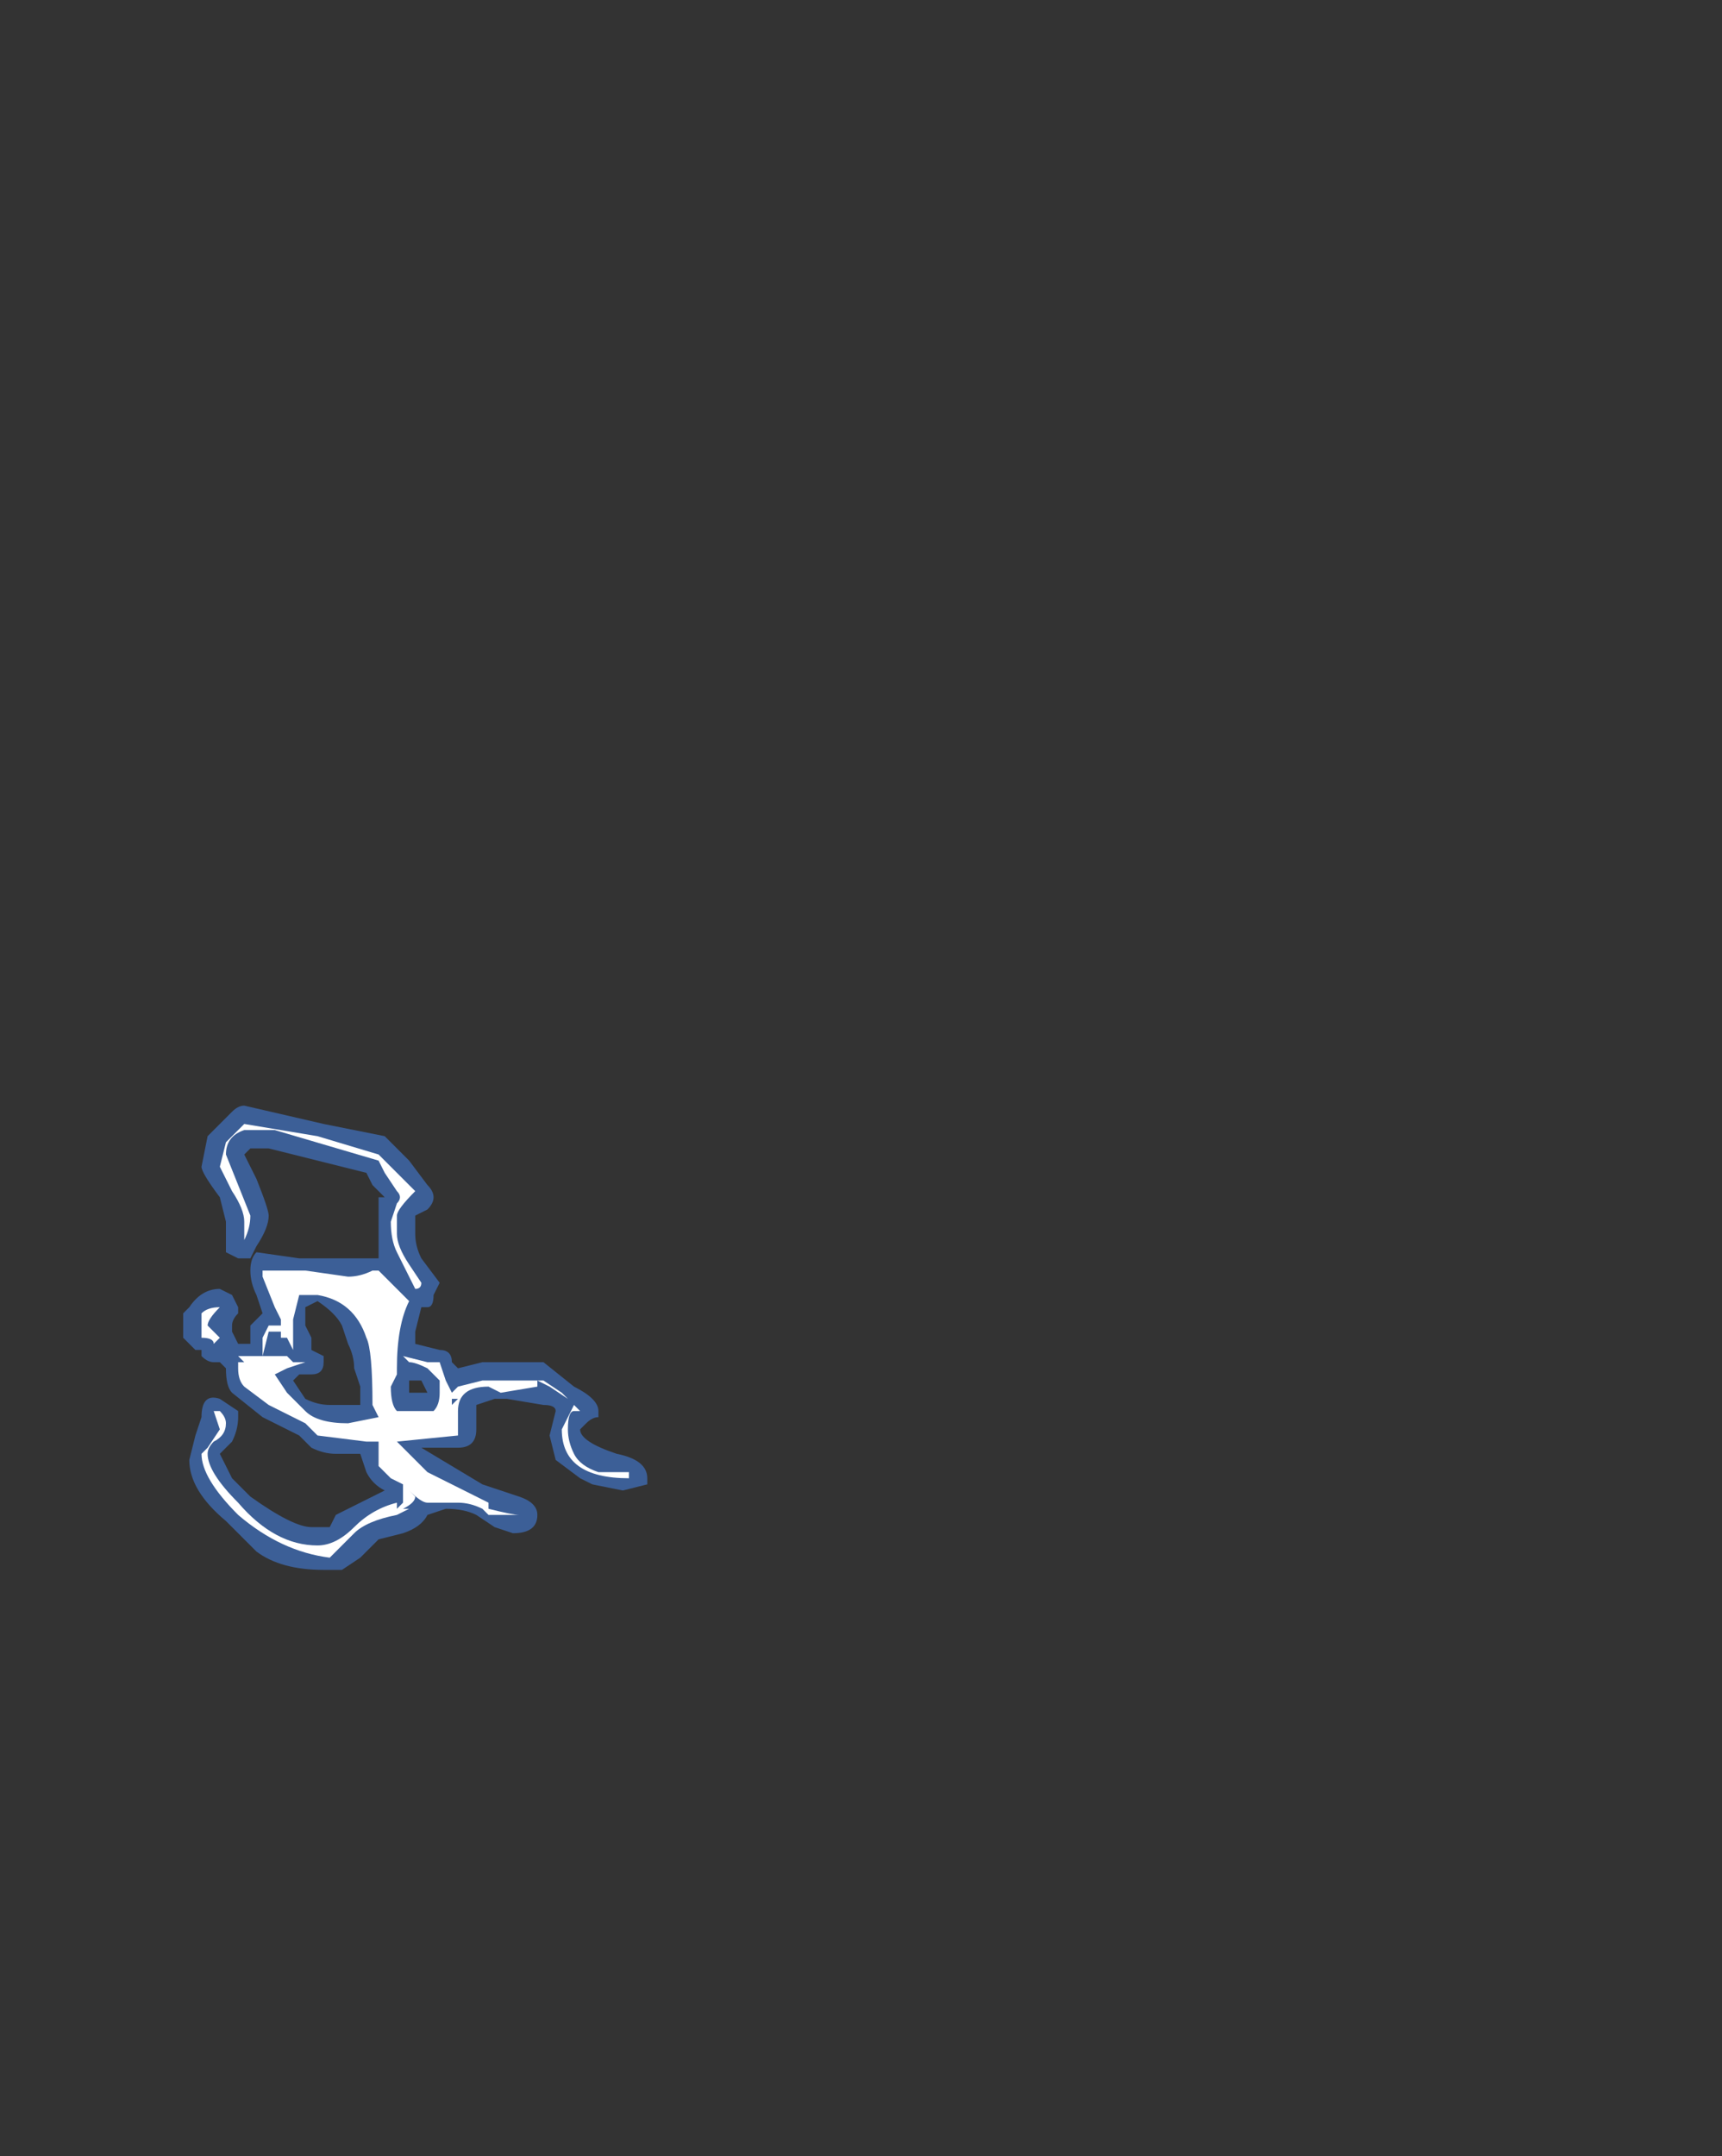 <?xml version="1.0" encoding="UTF-8" standalone="no"?>
<svg xmlns:ffdec="https://www.free-decompiler.com/flash" xmlns:xlink="http://www.w3.org/1999/xlink" ffdec:objectType="frame" height="123.55px" width="98.7px" xmlns="http://www.w3.org/2000/svg">
  <rect width="100%" height="100%" fill="#333333" stroke="none"/>
  <g transform="matrix(1.0, 0.0, 0.0, 1.0, 40.6, 123.9)">
    <use ffdec:characterId="763" height="3.8" transform="matrix(7.0, 0.0, 0.0, 7.0, -30.1, -60.55)" width="3.8" xlink:href="#shape0"/>
  </g>
  <defs>
    <g id="shape0" transform="matrix(1.0, 0.0, 0.0, 1.0, 4.3, 8.65)">
      <path d="M-3.8 -8.65 L-3.15 -8.5 -2.65 -8.4 -2.45 -8.2 -2.3 -8.0 Q-2.25 -7.95 -2.25 -7.9 -2.25 -7.85 -2.3 -7.8 L-2.4 -7.75 -2.4 -7.6 Q-2.4 -7.5 -2.35 -7.4 L-2.2 -7.2 -2.25 -7.1 Q-2.25 -7.0 -2.3 -7.0 L-2.35 -7.0 -2.4 -6.8 -2.4 -6.7 -2.2 -6.65 Q-2.1 -6.65 -2.1 -6.55 L-2.05 -6.5 -1.85 -6.55 -1.35 -6.55 -1.1 -6.35 Q-0.9 -6.25 -0.9 -6.15 L-0.9 -6.1 Q-0.95 -6.1 -1.0 -6.05 L-1.05 -6.0 Q-1.05 -5.9 -0.75 -5.8 -0.5 -5.75 -0.5 -5.6 L-0.5 -5.55 -0.7 -5.5 -0.95 -5.55 -1.05 -5.6 -1.25 -5.75 -1.3 -5.95 -1.25 -6.15 Q-1.25 -6.2 -1.35 -6.2 L-1.65 -6.25 -1.75 -6.25 -1.9 -6.2 Q-1.9 -6.05 -1.9 -6.0 -1.9 -5.85 -2.05 -5.85 L-2.35 -5.85 -1.85 -5.55 -1.55 -5.45 Q-1.4 -5.4 -1.4 -5.3 -1.4 -5.15 -1.6 -5.15 L-1.75 -5.2 -1.9 -5.3 Q-2.0 -5.35 -2.15 -5.35 L-2.3 -5.3 Q-2.35 -5.2 -2.5 -5.15 L-2.7 -5.1 -2.85 -4.95 -3.0 -4.85 -3.15 -4.85 Q-3.5 -4.85 -3.7 -5.0 L-3.95 -5.25 Q-4.25 -5.5 -4.25 -5.75 L-4.2 -5.95 -4.15 -6.1 Q-4.15 -6.3 -4.0 -6.25 L-3.85 -6.15 -3.85 -6.1 Q-3.85 -6.0 -3.9 -5.9 L-4.0 -5.8 -3.9 -5.6 -3.75 -5.45 Q-3.4 -5.2 -3.25 -5.2 -3.15 -5.2 -3.1 -5.2 L-3.05 -5.3 -2.65 -5.5 Q-2.75 -5.55 -2.8 -5.65 L-2.85 -5.8 -3.05 -5.8 Q-3.15 -5.8 -3.25 -5.85 L-3.35 -5.95 -3.65 -6.1 -3.9 -6.3 Q-3.95 -6.35 -3.95 -6.5 L-4.0 -6.55 -4.05 -6.55 Q-4.1 -6.55 -4.15 -6.6 L-4.15 -6.65 -4.2 -6.65 -4.3 -6.75 -4.3 -6.95 -4.25 -7.0 Q-4.15 -7.15 -4.0 -7.15 L-3.9 -7.1 -3.85 -7.0 -3.85 -6.95 Q-3.9 -6.9 -3.9 -6.85 L-3.9 -6.8 -3.85 -6.7 -3.75 -6.7 Q-3.75 -6.75 -3.75 -6.85 L-3.65 -6.95 -3.7 -7.1 Q-3.75 -7.2 -3.75 -7.3 -3.75 -7.4 -3.7 -7.45 L-3.35 -7.4 -2.7 -7.4 -2.7 -7.9 -2.65 -7.9 -2.75 -8.0 -2.8 -8.1 -3.6 -8.3 -3.75 -8.3 -3.8 -8.25 -3.7 -8.05 Q-3.6 -7.8 -3.6 -7.75 -3.6 -7.65 -3.7 -7.5 L-3.75 -7.4 -3.85 -7.4 -3.95 -7.45 -3.95 -7.7 -4.0 -7.9 Q-4.15 -8.1 -4.15 -8.15 L-4.1 -8.4 -3.9 -8.6 Q-3.85 -8.65 -3.8 -8.65 M-2.9 -6.5 Q-2.9 -6.6 -2.95 -6.7 L-3.0 -6.85 Q-3.05 -6.95 -3.2 -7.05 L-3.3 -7.0 -3.3 -6.85 -3.25 -6.75 -3.25 -6.65 -3.15 -6.6 -3.15 -6.55 Q-3.15 -6.45 -3.25 -6.45 L-3.35 -6.45 -3.4 -6.4 -3.3 -6.25 Q-3.2 -6.2 -3.1 -6.2 L-2.85 -6.2 -2.85 -6.35 -2.9 -6.5 M-2.35 -6.4 L-2.45 -6.4 -2.45 -6.3 -2.3 -6.3 -2.35 -6.4" fill="#437edb" fill-opacity="0.6" fill-rule="evenodd" stroke="none"/>
      <path d="M-3.8 -8.5 L-3.2 -8.4 -2.7 -8.25 -2.4 -7.95 Q-2.55 -7.8 -2.55 -7.75 L-2.55 -7.6 Q-2.55 -7.5 -2.45 -7.35 L-2.35 -7.2 Q-2.35 -7.15 -2.4 -7.15 L-2.55 -7.45 Q-2.6 -7.55 -2.6 -7.7 L-2.55 -7.85 Q-2.5 -7.9 -2.55 -7.95 L-2.65 -8.1 -2.7 -8.2 -3.55 -8.45 -3.8 -8.45 Q-3.95 -8.4 -3.95 -8.25 L-3.75 -7.75 Q-3.75 -7.65 -3.8 -7.55 L-3.8 -7.7 Q-3.8 -7.8 -3.9 -7.95 L-4.0 -8.15 -3.95 -8.35 -3.8 -8.5 M-3.65 -7.25 L-3.65 -7.3 -3.3 -7.3 -2.95 -7.25 Q-2.85 -7.25 -2.75 -7.3 L-2.7 -7.3 -2.45 -7.05 Q-2.55 -6.85 -2.55 -6.5 L-2.55 -6.45 -2.6 -6.35 Q-2.6 -6.2 -2.55 -6.15 L-2.25 -6.15 Q-2.2 -6.2 -2.2 -6.3 L-2.2 -6.4 -2.3 -6.5 Q-2.4 -6.55 -2.45 -6.55 L-2.5 -6.6 -2.3 -6.55 -2.2 -6.55 -2.15 -6.4 -2.1 -6.3 -2.05 -6.35 -1.85 -6.4 -1.4 -6.4 -1.3 -6.35 -1.15 -6.25 -1.05 -6.15 -1.1 -6.15 Q-1.15 -6.15 -1.15 -6.0 -1.15 -5.9 -1.1 -5.8 -1.05 -5.7 -0.9 -5.65 L-0.65 -5.65 -0.65 -5.6 Q-1.2 -5.6 -1.2 -6.0 L-1.1 -6.2 -1.2 -6.3 -1.35 -6.4 -1.4 -6.4 -1.4 -6.35 -1.7 -6.3 -1.8 -6.35 Q-2.05 -6.35 -2.05 -6.15 L-2.05 -5.95 -2.55 -5.9 Q-2.45 -5.8 -2.3 -5.65 L-1.8 -5.4 -1.8 -5.35 Q-1.6 -5.3 -1.55 -5.3 L-1.8 -5.3 -1.85 -5.35 Q-1.95 -5.4 -2.05 -5.4 L-2.3 -5.4 Q-2.35 -5.4 -2.45 -5.5 L-2.4 -5.45 Q-2.4 -5.4 -2.5 -5.35 L-2.45 -5.35 -2.55 -5.3 Q-2.8 -5.25 -2.9 -5.15 L-3.1 -4.95 Q-3.5 -5.0 -3.85 -5.3 -4.15 -5.6 -4.15 -5.8 L-4.1 -5.85 -4.0 -6.0 -4.05 -6.15 -4.0 -6.15 Q-3.95 -6.1 -3.95 -6.05 -3.95 -5.95 -4.05 -5.9 -4.1 -5.85 -4.1 -5.8 -4.1 -5.65 -3.85 -5.4 -3.55 -5.05 -3.2 -5.05 -3.05 -5.05 -2.9 -5.2 -2.75 -5.35 -2.55 -5.4 L-2.55 -5.35 -2.5 -5.4 -2.5 -5.55 -2.6 -5.6 -2.7 -5.7 -2.7 -5.9 -2.8 -5.9 -3.2 -5.95 -3.3 -6.05 -3.6 -6.2 -3.8 -6.35 Q-3.85 -6.4 -3.85 -6.5 L-3.85 -6.55 -3.8 -6.55 -3.85 -6.6 -3.65 -6.6 -3.65 -6.75 -3.6 -6.85 -3.5 -6.85 -3.5 -6.9 -3.55 -7.0 -3.65 -7.25 M-3.35 -7.1 L-3.4 -6.9 Q-3.4 -6.75 -3.4 -6.65 L-3.45 -6.75 -3.5 -6.75 -3.5 -6.8 -3.6 -6.8 -3.65 -6.6 -3.45 -6.6 -3.4 -6.55 -3.3 -6.55 -3.45 -6.5 -3.55 -6.45 -3.45 -6.3 -3.3 -6.15 Q-3.2 -6.05 -2.95 -6.05 L-2.7 -6.1 -2.75 -6.2 Q-2.75 -6.65 -2.8 -6.75 -2.9 -7.05 -3.2 -7.1 L-3.35 -7.1 M-2.1 -6.2 L-2.05 -6.25 -2.1 -6.25 -2.1 -6.2 M-4.0 -7.0 Q-4.1 -6.9 -4.1 -6.85 L-4.0 -6.75 -4.05 -6.7 Q-4.05 -6.75 -4.15 -6.75 L-4.15 -6.95 Q-4.1 -7.0 -4.0 -7.0 M-3.7 -6.55 L-3.7 -6.55" fill="#ffffff" fill-rule="evenodd" stroke="none"/>
    </g>
  </defs>
</svg>
